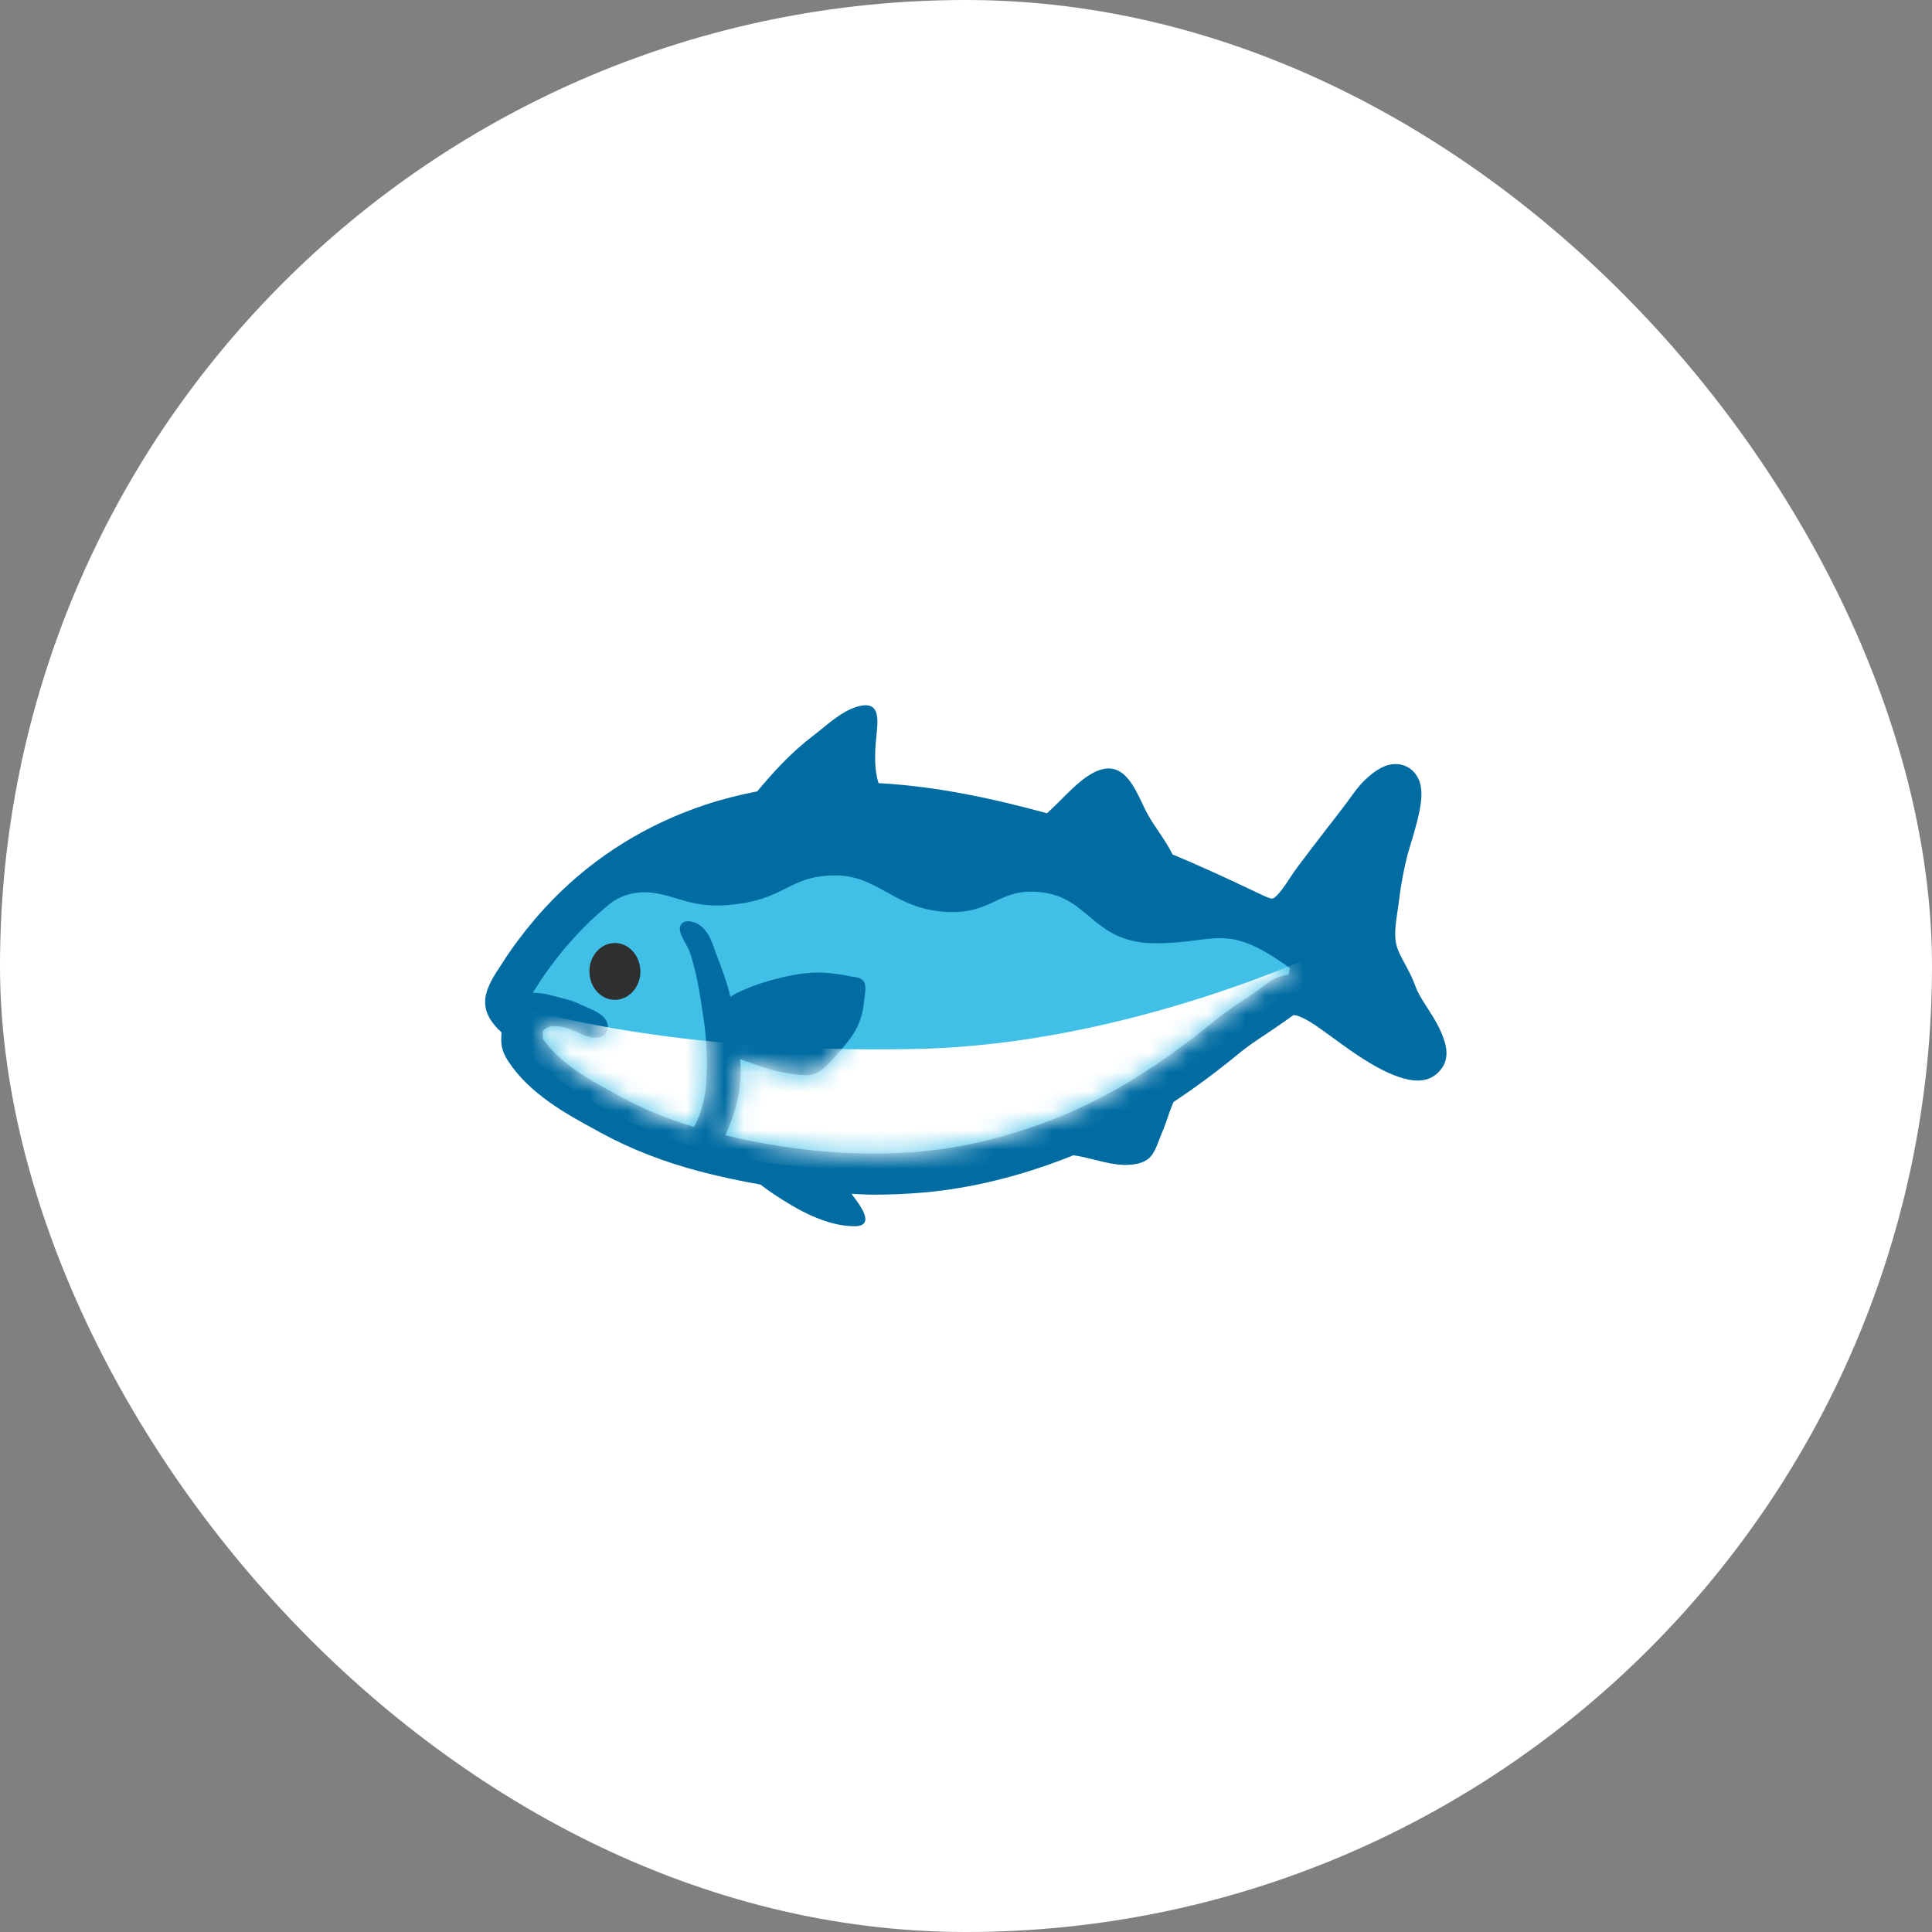 <svg width="100" height="100" viewBox="0 0 100 100" fill="none" xmlns="http://www.w3.org/2000/svg">
<rect x="0" y="0" width="100" height="100" fill="#808080" stroke="none"/>
<rect width="100" height="100" rx="50" fill="white"/>
<path d="M74.789 53.969C74.586 53.258 74.207 52.676 73.863 52.141C73.645 51.809 73.402 51.426 73.266 51.055C73.117 50.633 72.918 50.262 72.727 49.906C72.547 49.574 72.379 49.266 72.297 48.977C72.145 48.465 72.234 47.828 72.336 47.156C72.367 46.957 72.395 46.762 72.418 46.566C72.516 45.777 72.66 44.996 72.852 44.242C72.879 44.148 72.922 44.004 72.977 43.824C73.602 41.793 73.793 40.77 73.27 40.066C73.027 39.734 72.645 39.547 72.231 39.547C71.637 39.547 71.125 39.941 70.742 40.285C70.402 40.59 70.145 40.941 69.918 41.254L69.738 41.504C69.371 41.992 69 42.473 68.625 42.953C68.129 43.598 67.629 44.246 67.137 44.906C67.02 45.059 66.902 45.242 66.77 45.438C66.574 45.742 66.109 46.453 65.859 46.512C65.711 46.512 65.422 46.371 65.188 46.258L65.012 46.176C63.664 45.535 62.207 44.855 60.691 44.227C60.336 43.496 59.789 42.84 59.398 42.137C58.895 41.223 58.402 39.512 57.082 39.809C56.121 40.027 55.145 41.211 54.449 41.855C54.355 41.941 54.27 42.02 54.195 42.094C51.312 41.309 48.434 40.695 45.473 40.535C45.246 39.828 45.277 39 45.348 38.242C45.43 37.359 45.648 36.191 44.352 36.582C43.504 36.836 42.754 37.578 42.059 38.105C40.973 38.934 40.066 39.914 39.195 40.961C38.281 41.141 37.387 41.363 36.527 41.648C33.488 42.656 30.832 44.301 28.629 46.543C27.984 47.203 27.383 47.91 26.84 48.637C26.555 49.016 26.277 49.41 26.016 49.828L25.848 50.082C25.625 50.418 25.375 50.797 25.207 51.293C24.871 52.285 25.488 52.949 25.781 53.27L25.953 53.426C25.957 53.516 25.953 53.582 25.949 53.641C25.934 54 25.941 54.367 26.301 54.922C27.414 56.629 29.363 57.688 30.789 58.461L31.078 58.621C32.656 59.484 34.352 60.141 36.254 60.641C37.293 60.91 38.332 61.133 39.363 61.312C39.672 61.555 39.973 61.758 40.047 61.805C41.234 62.602 42.754 63.469 44.23 63.469C45.371 63.469 44.473 62.324 44.156 61.906C44.129 61.871 44.105 61.832 44.074 61.793C44.449 61.805 44.836 61.836 45.199 61.836C46.09 61.836 46.969 61.797 47.82 61.723C50.258 61.508 52.793 60.887 55.355 59.879C55.422 59.852 55.484 59.824 55.547 59.797C55.648 59.812 55.75 59.828 55.816 59.84C56.688 59.996 57.582 60.352 58.477 60.289C59.719 60.199 59.742 59.578 60.16 58.59C60.359 58.137 60.48 57.668 60.668 57.215C60.691 57.16 60.719 57.094 60.746 57.035C61.887 56.281 63.035 55.43 64.203 54.465C64.598 54.145 65.023 53.859 65.477 53.559C65.934 53.25 66.41 52.934 66.945 52.543C67.383 52.543 68.199 53.141 68.59 53.426L69.031 53.746C69.809 54.312 70.613 54.898 71.52 55.363C71.93 55.574 72.711 55.93 73.371 55.93C74.043 55.93 74.402 55.582 74.559 55.379C74.789 55.125 74.984 54.664 74.789 53.969Z" fill="#006CA2"/>
<path d="M64.324 51.789C63.844 52.105 63.355 52.434 62.879 52.824C60.031 55.164 57.324 56.828 54.602 57.898C52.23 58.832 49.895 59.406 47.656 59.602C46.199 59.734 44.66 59.742 43.078 59.633C41.27 59.504 39.414 59.207 37.547 58.762C37.785 58.234 37.98 57.684 38.129 57.125C38.309 56.457 38.371 55.586 38.309 54.828C38.586 54.922 38.855 55.008 39.133 55.109C40.008 55.434 40.898 55.645 41.785 55.652C42.449 55.652 42.926 55.027 43.445 54.434C44.012 53.781 44.609 53.141 44.727 51.805C44.758 51.488 44.863 51.047 44.719 50.816C44.551 50.539 44.168 50.586 43.957 50.527C43.676 50.457 43.402 50.426 43.129 50.391C42.332 50.289 41.59 50.348 40.805 50.52C39.914 50.711 39.004 50.973 38.141 51.398C38.027 51.453 37.918 51.523 37.805 51.59C37.633 50.848 37.352 50.125 37.086 49.414C36.879 48.859 36.742 48.301 36.254 47.91C35.992 47.699 35.324 47.508 35.199 47.965C35.148 48.156 35.266 48.434 35.406 48.695C35.52 48.906 35.641 49.105 35.691 49.25C36.051 50.297 36.219 51.398 36.383 52.484C36.582 53.777 36.633 54.867 36.543 56.18C36.5 56.801 36.328 57.398 36.117 57.922C36.059 58.062 35.992 58.199 35.918 58.332C34.543 57.914 33.289 57.402 32.117 56.762L31.824 56.602C30.551 55.91 28.965 55.047 28.098 53.754C28.105 53.652 28.109 53.531 28.102 53.379C28.379 52.969 29.082 53.121 29.461 53.254C29.949 53.426 30.414 53.754 30.93 53.707C31.426 53.664 31.609 53.164 31.34 52.766C31.082 52.375 30.453 52.191 30.051 51.992C29.59 51.762 29.043 51.66 28.547 51.52C28.234 51.43 27.906 51.395 27.578 51.387C27.602 51.352 27.617 51.32 27.641 51.285C27.707 51.184 27.777 51.082 27.836 50.98C28.062 50.617 28.312 50.27 28.559 49.934C29.047 49.281 29.582 48.652 30.164 48.059C30.629 47.586 31.121 47.141 31.629 46.73C31.965 46.48 32.789 46.016 34.023 46.246C35.332 46.492 36.105 47.121 38.41 46.758C40.719 46.395 40.988 45.312 43.238 45.312C45.488 45.312 46.277 47.07 49.031 47.203C51.484 47.316 51.707 45.855 54.062 46.207C56.418 46.555 56.641 48.824 59.816 48.824C62.992 48.824 63.441 47.691 66.762 50.109C66.75 50.219 66.723 50.332 66.691 50.449C66.269 50.5 65.879 50.656 65.551 50.922C65.176 51.219 64.762 51.496 64.324 51.789V51.789Z" fill="#40C0E7"/>
<mask id="mask0_12_80" style="mask-type:luminance" maskUnits="userSpaceOnUse" x="27" y="45" width="40" height="15">
<path d="M64.324 51.789C63.844 52.105 63.355 52.434 62.879 52.824C60.031 55.164 57.324 56.828 54.602 57.898C52.23 58.832 49.895 59.406 47.656 59.602C46.199 59.734 44.66 59.742 43.078 59.633C41.27 59.504 39.414 59.207 37.547 58.762C37.785 58.234 37.98 57.684 38.129 57.125C38.309 56.457 38.371 55.586 38.309 54.828C38.586 54.922 38.855 55.008 39.133 55.109C40.008 55.434 40.898 55.645 41.785 55.652C42.449 55.652 42.926 55.027 43.445 54.434C44.012 53.781 44.609 53.141 44.727 51.805C44.758 51.488 44.863 51.047 44.719 50.816C44.551 50.539 44.168 50.586 43.957 50.527C43.676 50.457 43.402 50.426 43.129 50.391C42.332 50.289 41.59 50.348 40.805 50.52C39.914 50.711 39.004 50.973 38.141 51.398C38.027 51.453 37.918 51.523 37.805 51.59C37.633 50.848 37.352 50.125 37.086 49.414C36.879 48.859 36.742 48.301 36.254 47.91C35.992 47.699 35.324 47.508 35.199 47.965C35.148 48.156 35.266 48.434 35.406 48.695C35.52 48.906 35.641 49.105 35.691 49.25C36.051 50.297 36.219 51.398 36.383 52.484C36.582 53.777 36.633 54.867 36.543 56.18C36.5 56.801 36.328 57.398 36.117 57.922C36.059 58.062 35.992 58.199 35.918 58.332C34.543 57.914 33.289 57.402 32.117 56.762L31.824 56.602C30.551 55.91 28.965 55.047 28.098 53.754C28.105 53.652 28.109 53.531 28.102 53.379C28.379 52.969 29.082 53.121 29.461 53.254C29.949 53.426 30.414 53.754 30.93 53.707C31.426 53.664 31.609 53.164 31.34 52.766C31.082 52.375 30.453 52.191 30.051 51.992C29.59 51.762 29.043 51.66 28.547 51.52C28.234 51.43 27.906 51.395 27.578 51.387C27.602 51.352 27.617 51.32 27.641 51.285C27.707 51.184 27.777 51.082 27.836 50.98C28.062 50.617 28.312 50.27 28.559 49.934C29.047 49.281 29.582 48.652 30.164 48.059C30.629 47.586 31.121 47.141 31.629 46.73C31.965 46.48 32.789 46.016 34.023 46.246C35.332 46.492 36.105 47.121 38.41 46.758C40.719 46.395 40.988 45.312 43.238 45.312C45.488 45.312 46.277 47.07 49.031 47.203C51.484 47.316 51.707 45.855 54.062 46.207C56.418 46.555 56.641 48.824 59.816 48.824C62.992 48.824 63.441 47.691 66.762 50.109C66.75 50.219 66.723 50.332 66.691 50.449C66.269 50.5 65.879 50.656 65.551 50.922C65.176 51.219 64.762 51.496 64.324 51.789V51.789Z" fill="white"/>
</mask>
<g mask="url(#mask0_12_80)">
<path d="M27.078 52.168C27.078 52.168 34.449 54.566 47.469 54.293C58.484 54.062 68.68 49.164 68.68 49.164L68.316 51.168L66.231 51.746C66.231 51.746 57.688 60.434 47.758 60.672C44.215 60.754 39.082 60.359 35.91 59.363C30.18 57.551 27.387 54.574 27.387 54.574L27.078 52.168Z" fill="white"/>
</g>
<path d="M31.758 48.812C31.035 48.852 30.469 49.547 30.508 50.355C30.547 51.168 31.164 51.789 31.887 51.75C32.617 51.707 33.184 51.02 33.145 50.207C33.102 49.398 32.484 48.77 31.758 48.812Z" fill="#2F2F2F"/>
</svg>
